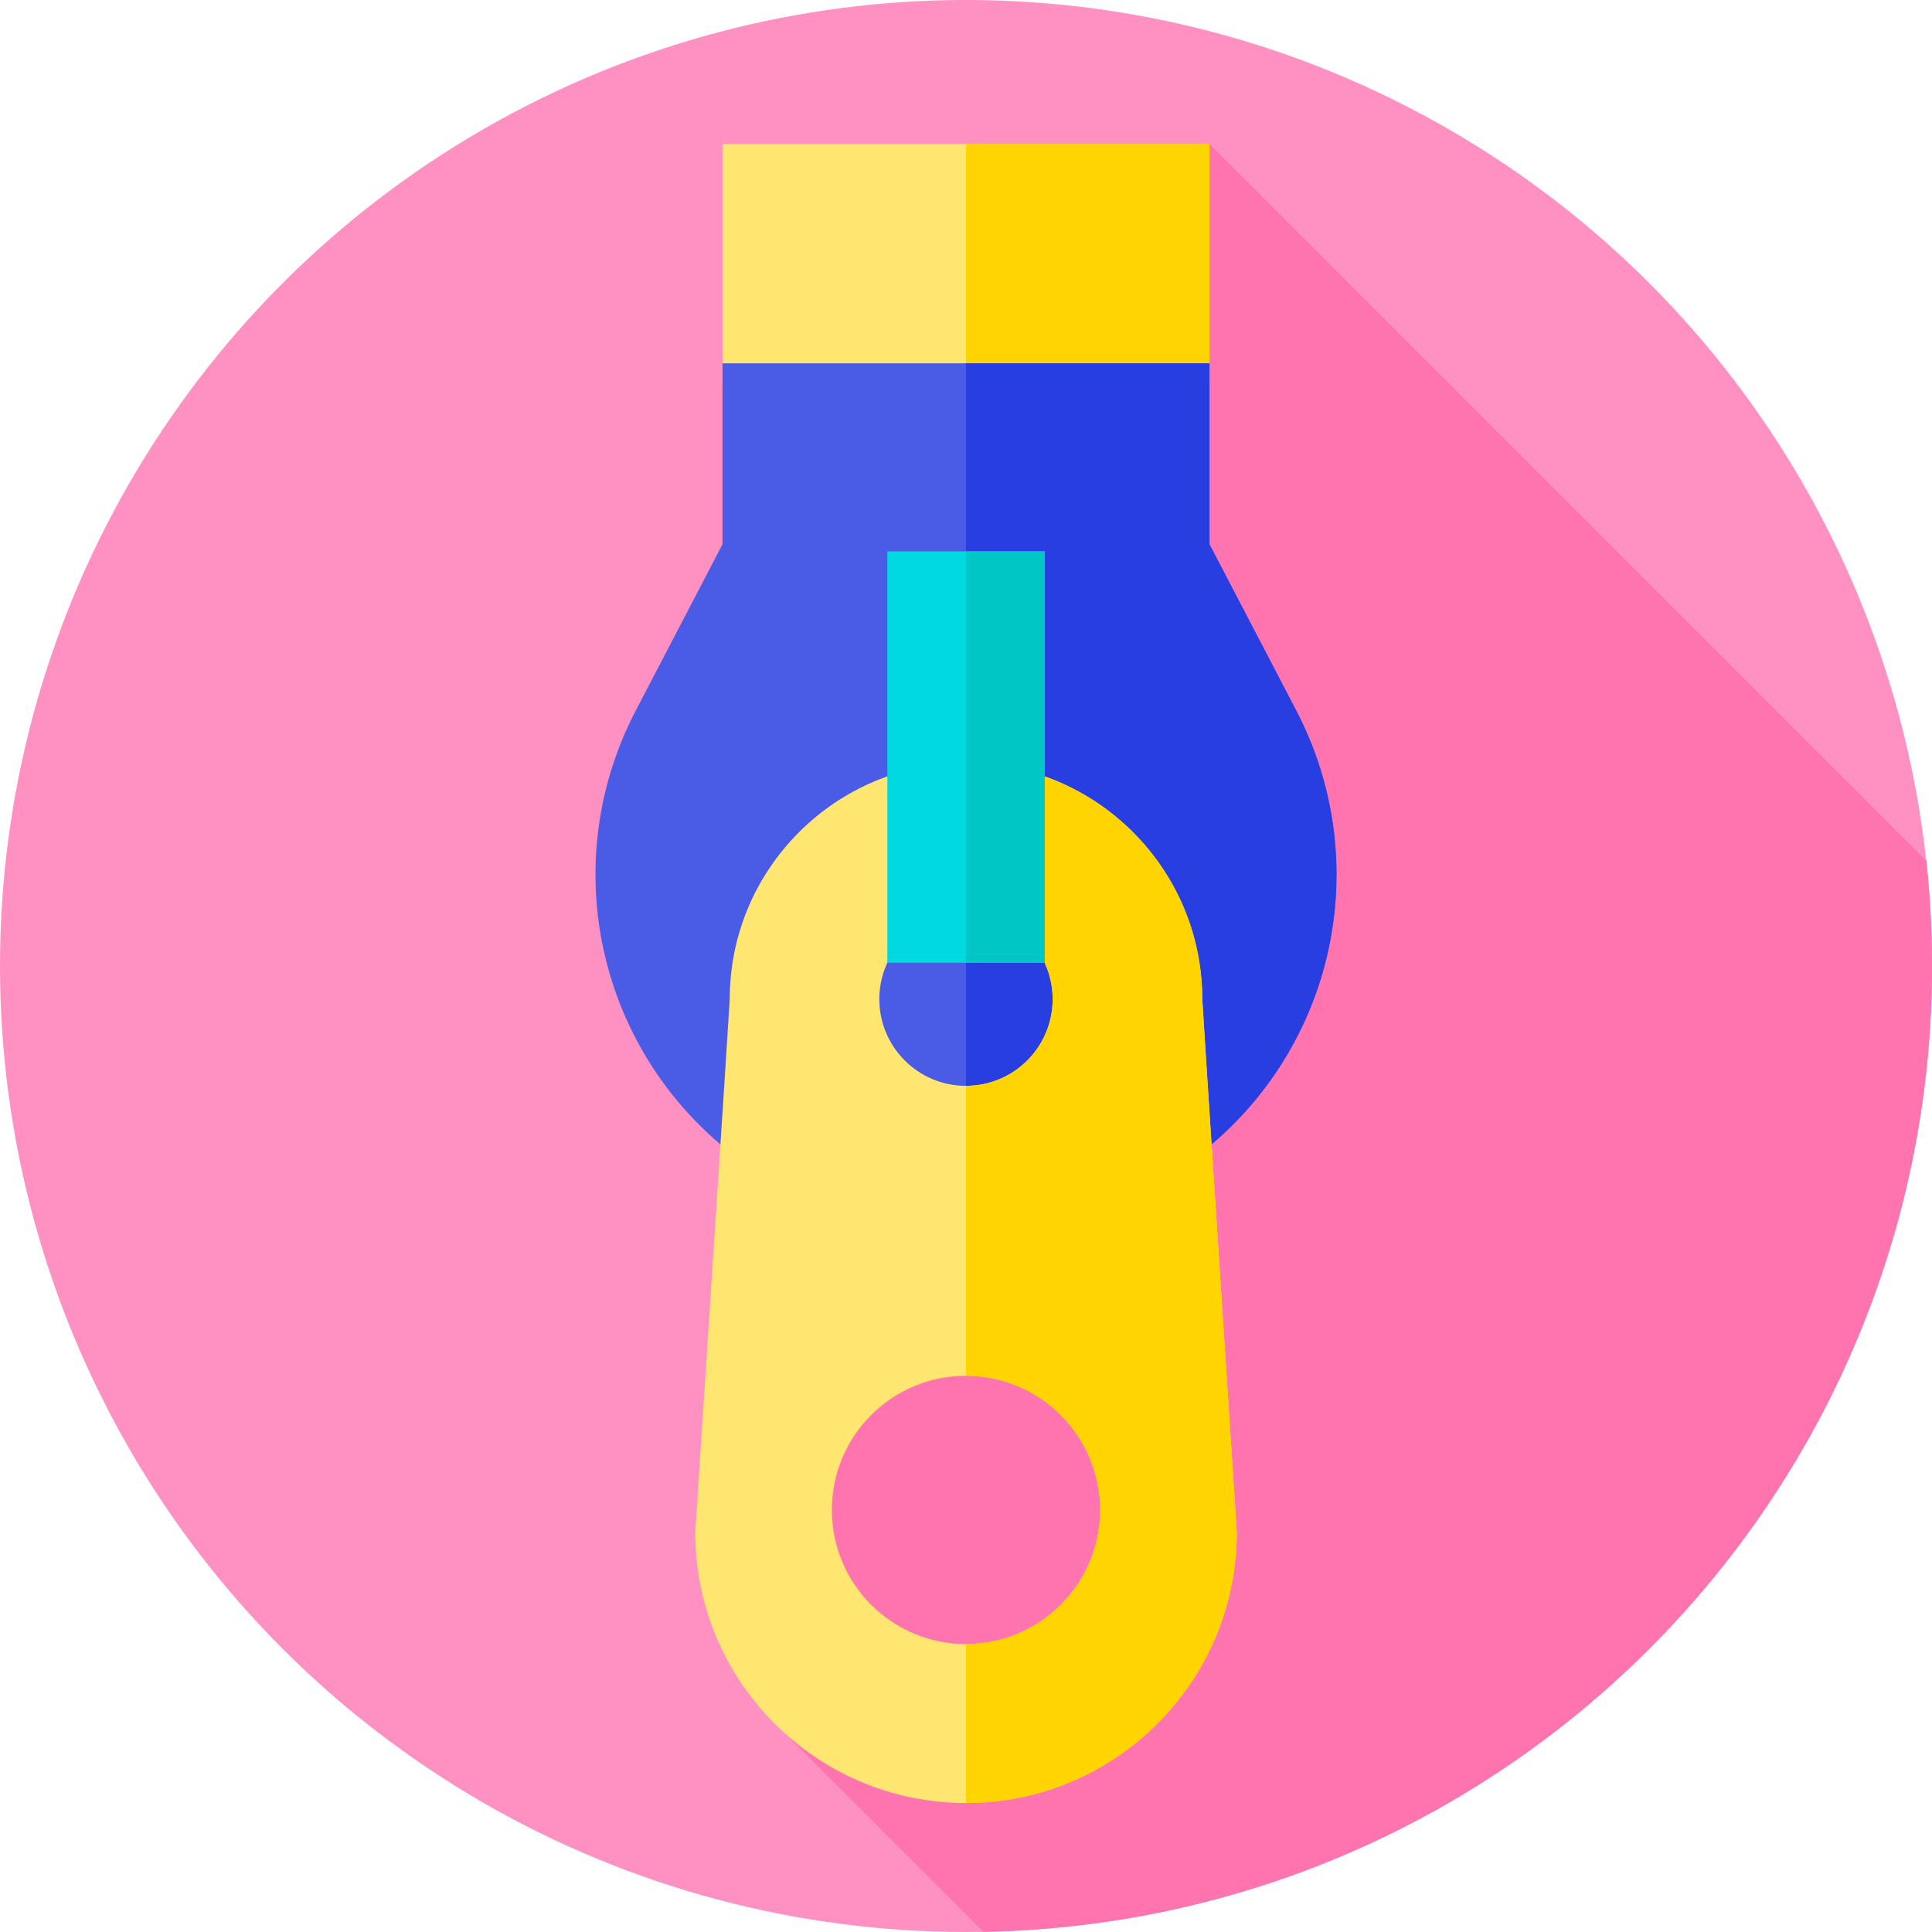 <svg id="Layer_1" enable-background="new 0 0 512 512" height="512" viewBox="0 0 512 512" width="512" xmlns="http://www.w3.org/2000/svg"><g><g id="XMLID_39_"><g id="XMLID_40_"><g id="XMLID_41_"><g id="XMLID_42_"><g id="XMLID_43_"><g id="XMLID_44_"><g id="XMLID_45_"><g id="XMLID_46_"><g id="XMLID_47_"><g id="XMLID_48_"><g id="XMLID_49_"><g id="XMLID_50_"><g id="XMLID_51_"><g id="XMLID_54_"><circle id="XMLID_61_" cx="256" cy="256" fill="#ff90c2" r="256"/></g></g></g></g></g></g></g></g></g></g></g></g></g></g><path d="m512 256c0-9.417-.524-18.711-1.515-27.864l-189.96-189.96-91.525 153.824-20.806 267.522 52.419 52.42c139.255-2.463 251.387-116.099 251.387-255.942z" fill="#ff73af"/><g><path d="m191.475 38.176h129.051v63.619h-129.051z" fill="#ffe670"/><g><path d="m256 38.18h64.53v63.62h-64.53z" fill="#ffd400"/></g><path d="m320.525 144.236v-47.949h-129.05v47.949l-23.03 44.143c-10.867 20.829-13.521 44.977-7.438 67.669 6.703 25.003 23.441 46.125 46.252 58.362l4.4 2.361c27.694 14.858 60.988 14.858 88.682 0l4.4-2.361c22.811-12.238 39.549-33.359 46.252-58.362 6.083-22.692 3.429-46.84-7.438-67.669z" fill="#4a5be5"/><path d="m354.19 231.76c0 8.14-1.06 16.31-3.2 24.29-4.98 18.57-15.49 35-29.92 47.22-5 4.25-10.46 7.99-16.33 11.14l-4.4 2.36c-13.84 7.43-29.09 11.15-44.34 11.15v-231.63h64.53v47.95l23.03 44.14c7.04 13.5 10.63 28.39 10.63 43.38z" fill="#283ee1"/><path d="m318.613 264.793c0-34.525-28.088-62.614-62.613-62.614s-62.613 28.088-62.613 62.614c0 1.218-9.147 140.738-9.147 141.271 0 39.568 32.191 71.76 71.76 71.76 39.568 0 71.76-32.191 71.76-71.76 0-.533-9.147-140.053-9.147-141.271zm-62.613-22.967c12.684 0 22.967 10.283 22.967 22.967s-10.283 22.967-22.967 22.967-22.967-10.283-22.967-22.967c0-12.685 10.283-22.967 22.967-22.967zm0 193.866c-19.632 0-35.547-15.915-35.547-35.547s15.915-35.547 35.547-35.547 35.547 15.915 35.547 35.547-15.915 35.547-35.547 35.547z" fill="#ffe670"/><path d="m321.07 303.27c-1.4-21.58-2.46-38.06-2.46-38.48 0-27.21-17.46-50.43-41.76-59.04-6.52-2.31-13.54-3.57-20.85-3.57v39.65c9.24 0 17.2 5.45 20.84 13.32 1.37 2.93 2.13 6.2 2.13 9.64 0 12.69-10.29 22.97-22.97 22.97v76.84c19.63 0 35.55 15.91 35.55 35.55 0 19.63-15.92 35.54-35.55 35.54v42.13c39.57 0 71.76-32.19 71.76-71.76 0-.35-3.97-61.08-6.69-102.79z" fill="#ffd400"/><path d="m235.151 146.125h41.698v109.021h-41.698z" fill="#00d9e0"/><path d="m256 146.13h20.85v109.02h-20.85z" fill="#00c6c6"/></g></g></svg>
